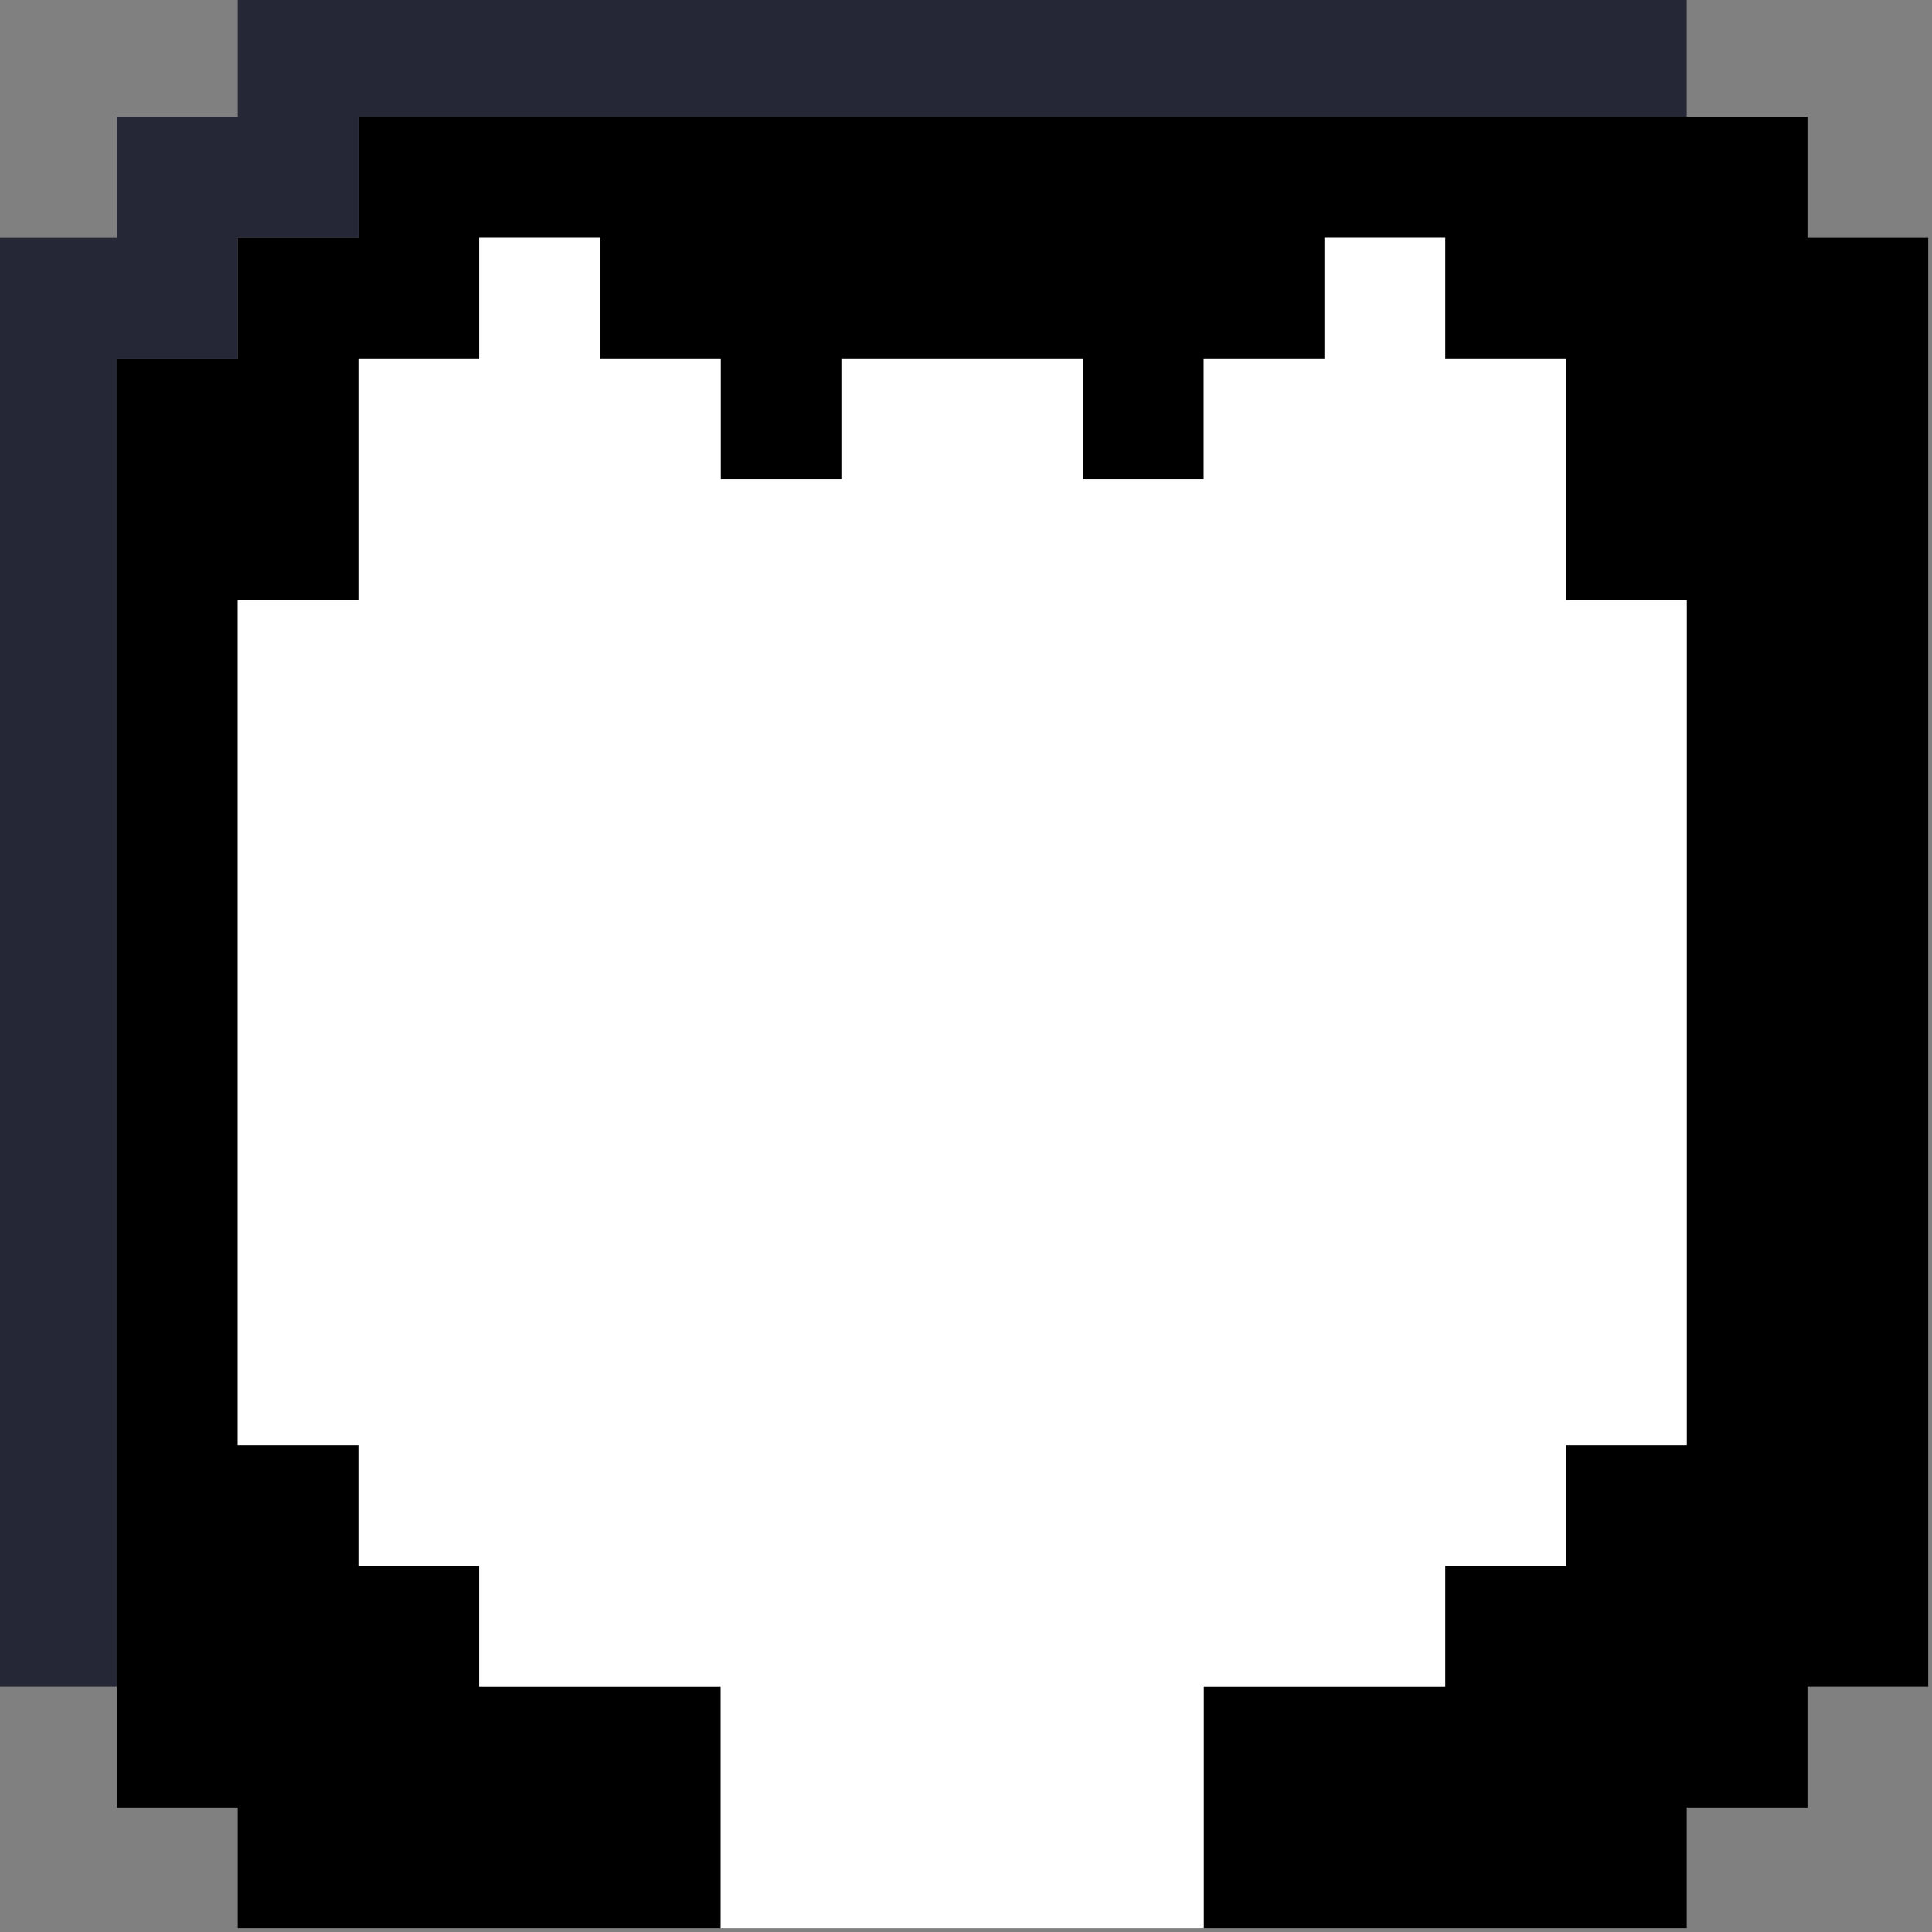 <svg xmlns="http://www.w3.org/2000/svg" width="256" height="256" id="icon" style="shape-rendering:geometricPrecision;text-rendering:geometricPrecision;image-rendering:optimizeQuality;fill-rule:evenodd;clip-rule:evenodd">
    <rect width="100%" height="100%" fill="#808080" stroke="none"/>
    <path style="opacity:1" fill="#262736" d="M31.5-.5h192v16h-176v16h-16v16h-16v176h-16v-192h16v-16h16v-16z"/>
    <path style="opacity:1" d="M223.5 15.5h16v16h16v192h-16v16h-16v16h-64v-32h32v-16h16v-16h16v-112h-16v-32h-16v-16h-16v16h-16v16h-16v-16h-32v16h-16v-16h-16v-16h-16v16h-16v32h-16v112h16v16h16v16h32v32h-64v-16h-16v-192h16v-16h16v-16h176z"/>
    <path style="opacity:1" fill="#fefffe" d="M159.5 255.5h-64v-32h-32v-16h-16v-16h-16v-112h16v-32h16v-16h16v16h16v16h16v-16h32v16h16v-16h16v-16h16v16h16v32h16v112h-16v16h-16v16h-32v32z"/>
</svg>